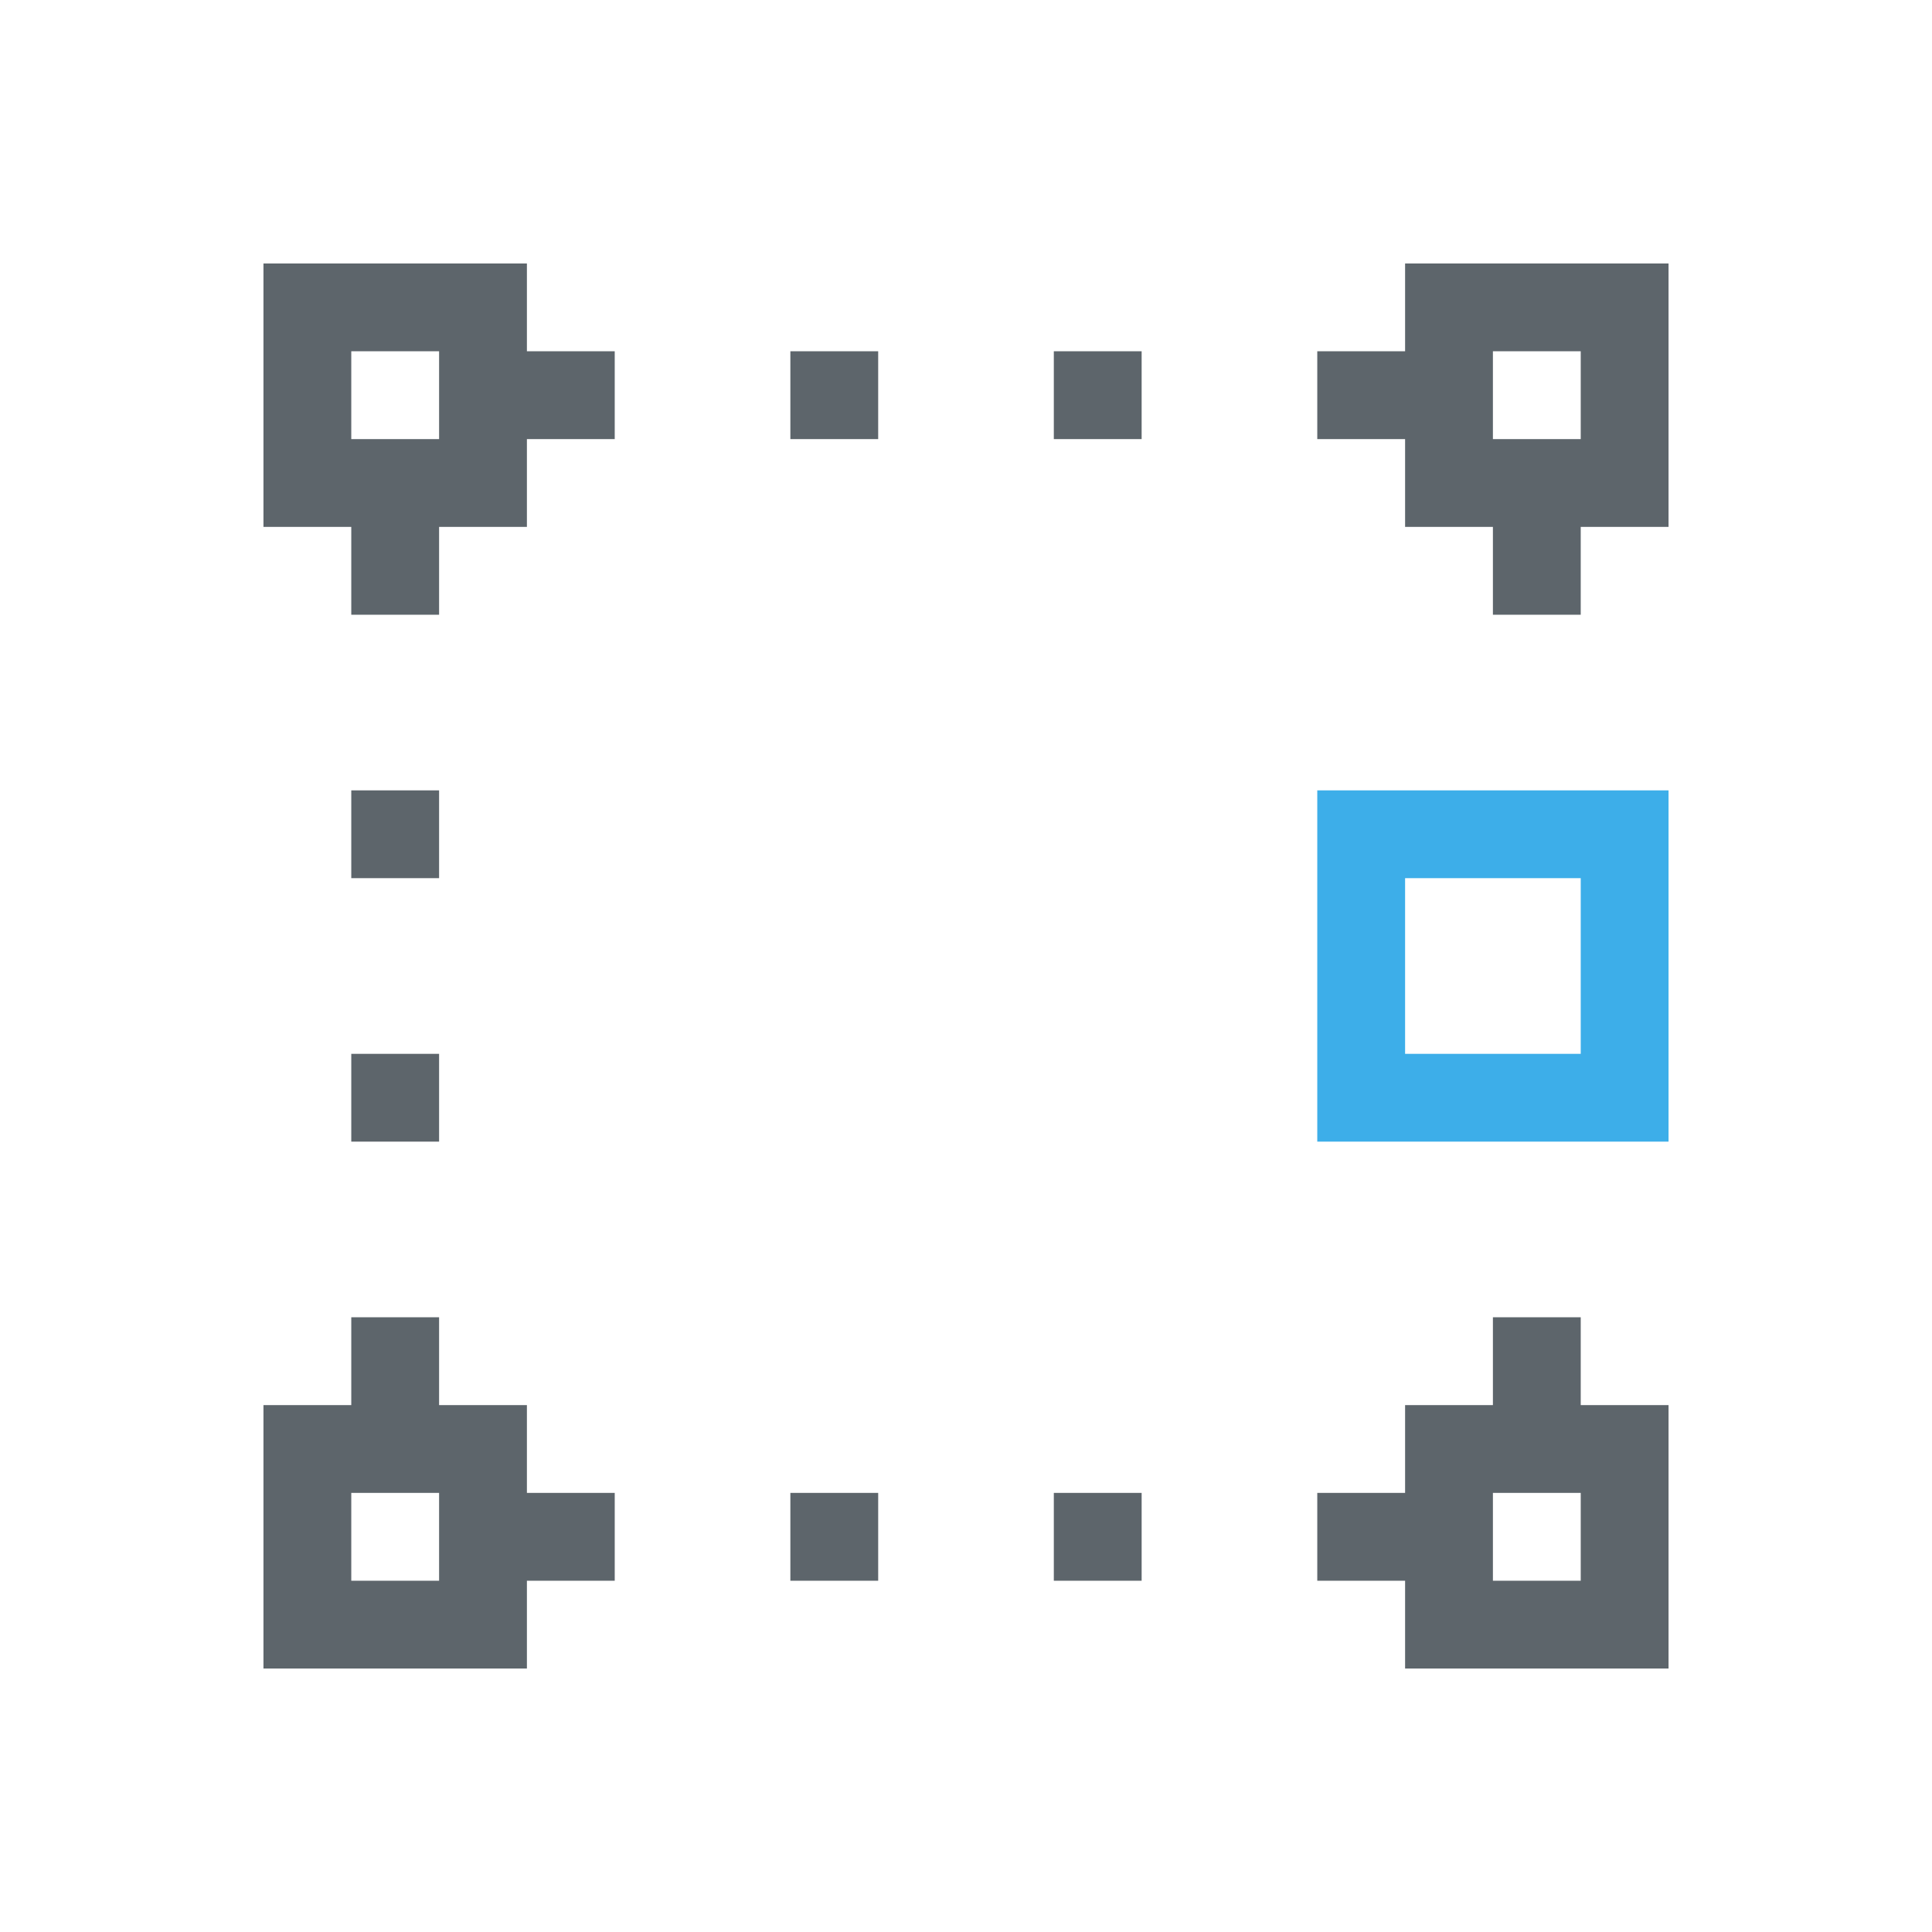<svg xmlns="http://www.w3.org/2000/svg" viewBox="0 0 22 22"><path d="M3 3v3h1v1h1V6h1V5h1V4H6V3H3zm13 0v1h-1v1h1v1h1v1h1V6h1V3h-3zM4 4h1v1H4V4zm5 0v1h1V4H9zm3 0v1h1V4h-1zm5 0h1v1h-1V4zM4 9v1h1V9H4zm0 3v1h1v-1H4zm0 3v1H3v3h3v-1h1v-1H6v-1H5v-1H4zm13 0v1h-1v1h-1v1h1v1h3v-3h-1v-1h-1zM4 17h1v1H4v-1zm5 0v1h1v-1H9zm3 0v1h1v-1h-1zm5 0h1v1h-1v-1z" fill="currentColor" color="#5d656b"/><path d="M15 9v4h4V9h-4zm1 1h2v2h-2v-2z" fill="currentColor" color="#3daee9"/></svg>